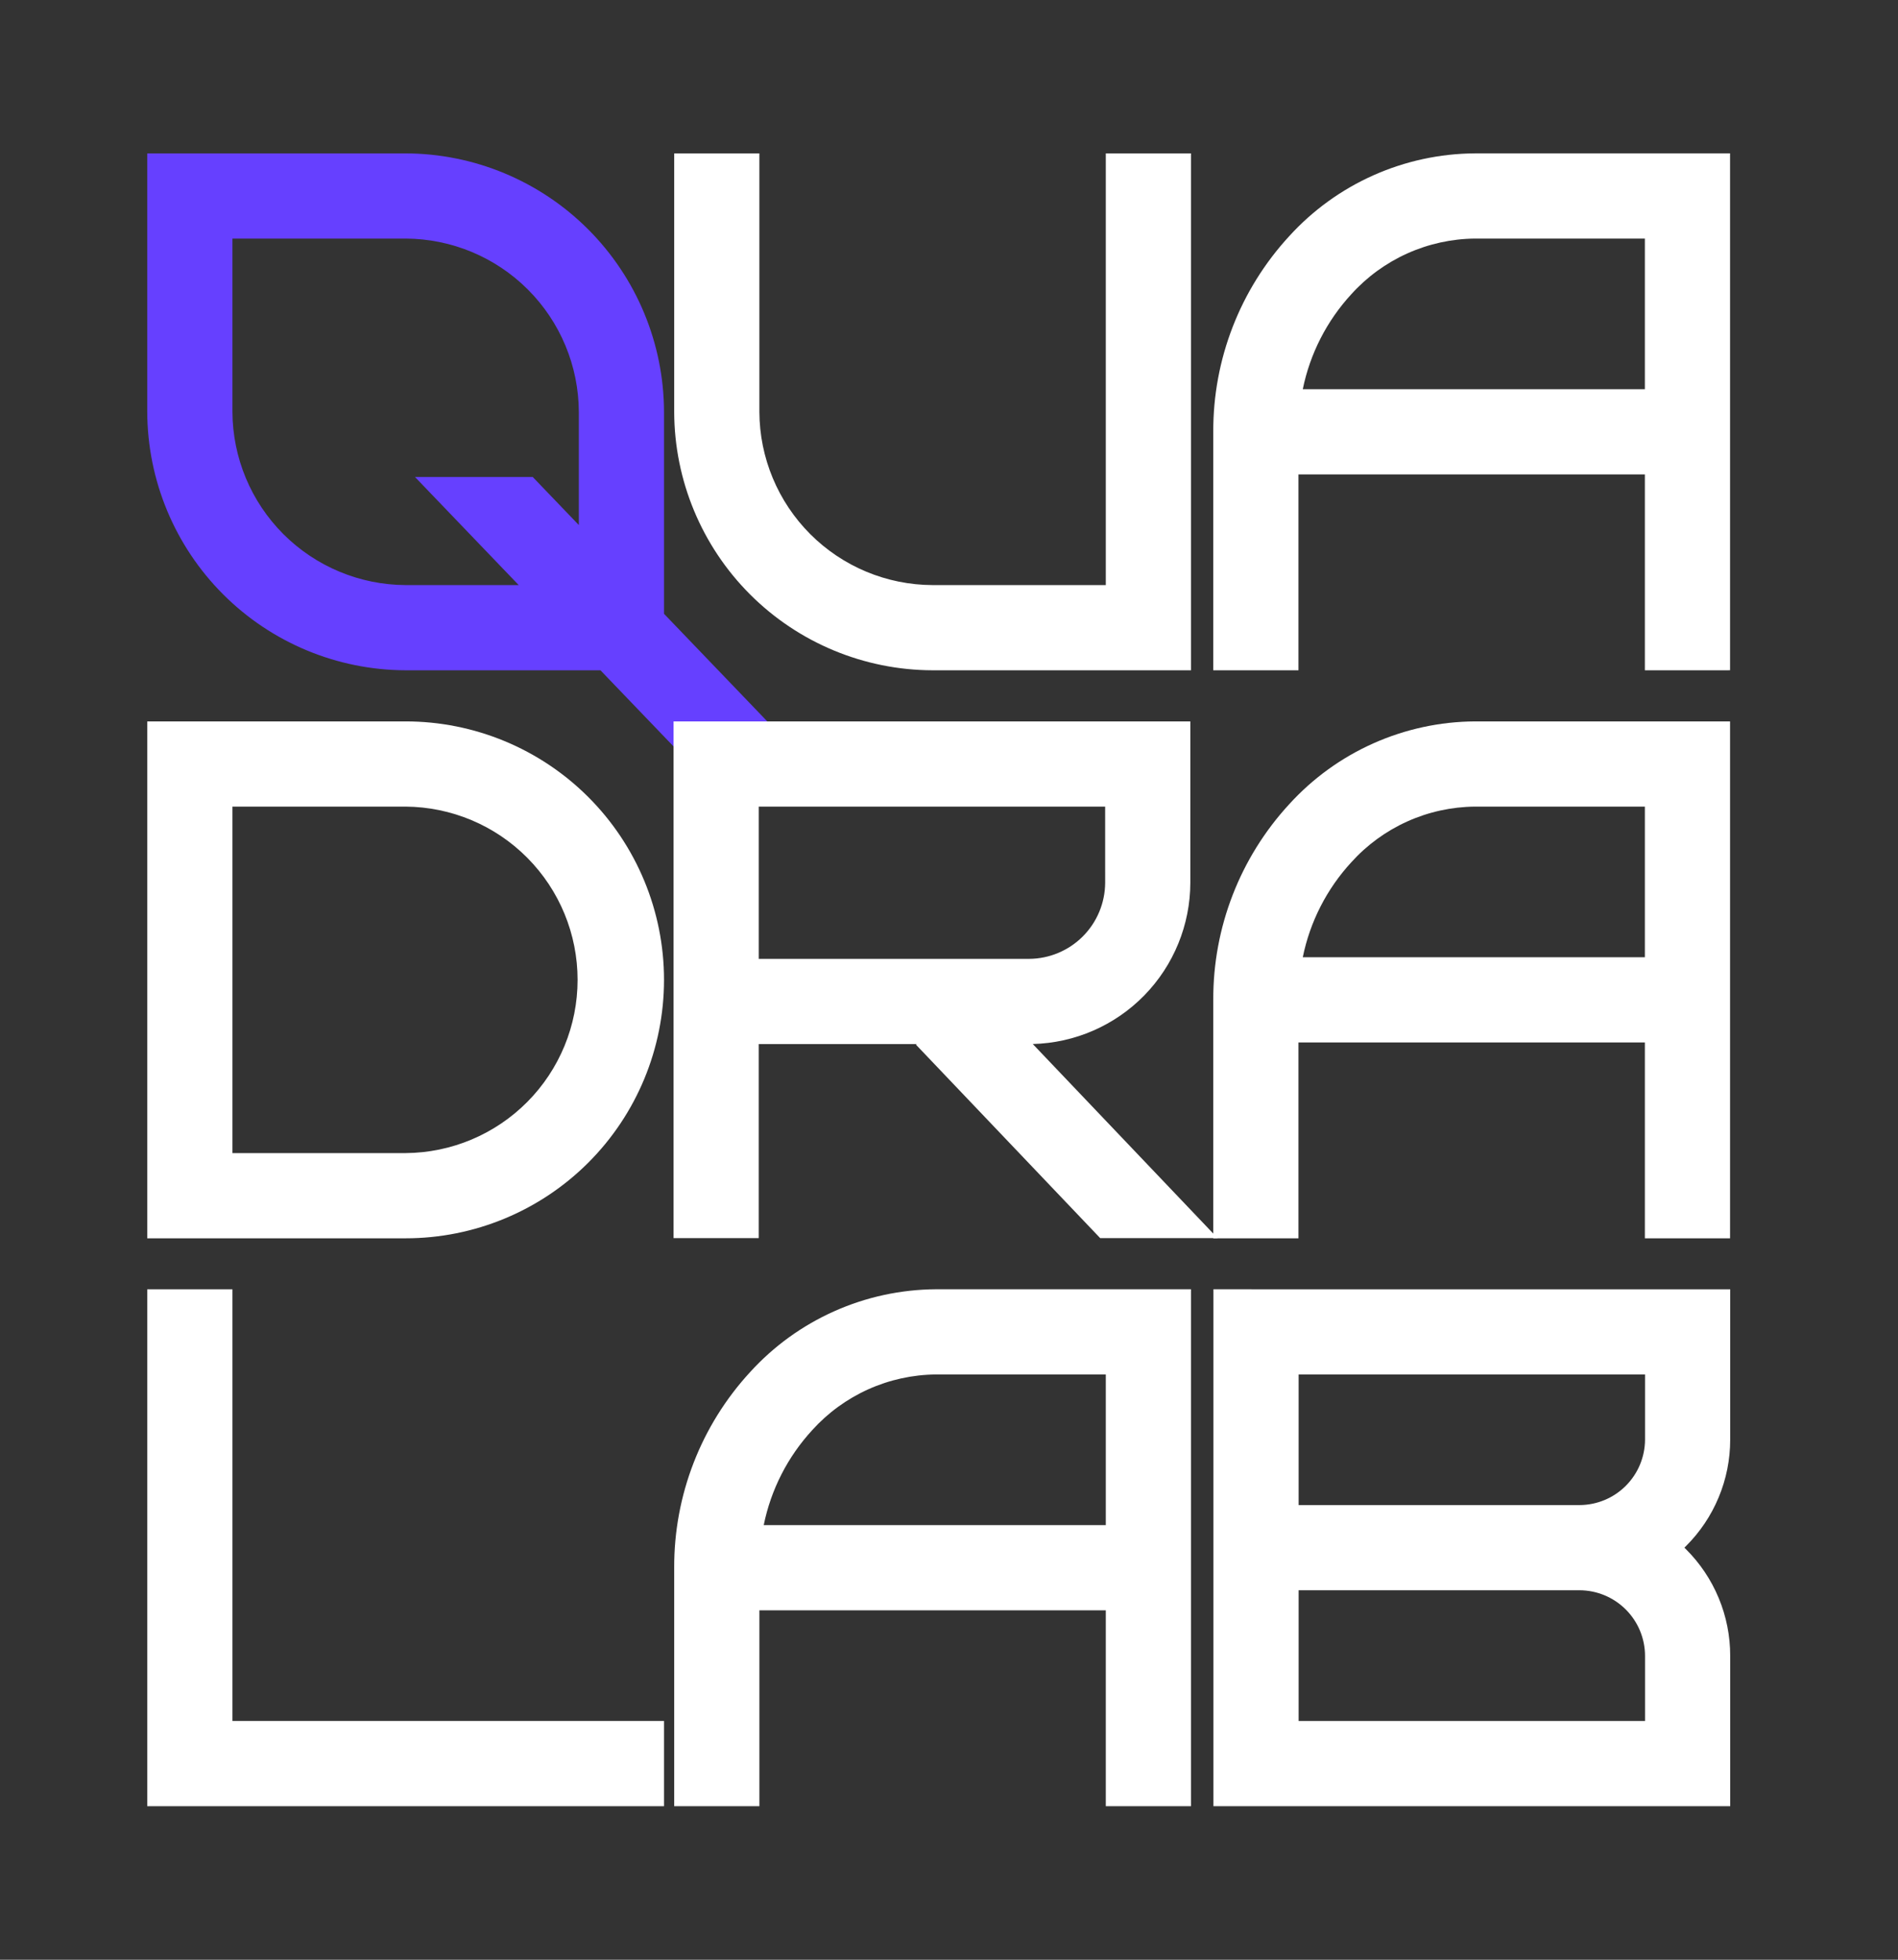 <svg width="93" height="96" viewBox="0 0 93 96" fill="none" xmlns="http://www.w3.org/2000/svg">
<rect x="0" y="0" width="93" height="96" fill="#333333" stroke="none"/>
<path fill-rule="evenodd" clip-rule="evenodd" d="M7.215 35.339H19.875C23.233 35.339 26.454 36.673 28.828 39.047C31.202 41.421 32.536 44.642 32.536 47.999C32.536 51.357 31.202 54.578 28.828 56.952C26.454 59.326 23.233 60.66 19.875 60.66H7.215V35.339ZM19.875 39.513H11.389V56.486H19.875C22.116 56.47 24.259 55.569 25.837 53.979C27.416 52.389 28.301 50.24 28.301 47.999C28.301 45.759 27.416 43.61 25.837 42.02C24.259 40.43 22.116 39.529 19.875 39.513Z" fill="white"/>
<path fill-rule="evenodd" clip-rule="evenodd" d="M32.536 88.479H7.215V63.157H11.389V84.304H32.536L32.536 88.479Z" fill="white"/>
<path fill-rule="evenodd" clip-rule="evenodd" d="M58.357 7.514V32.835H45.696C42.34 32.827 39.125 31.491 36.752 29.118C34.38 26.746 33.043 23.53 33.035 20.175V7.514H37.209V20.175C37.217 22.423 38.114 24.577 39.704 26.167C41.293 27.757 43.447 28.653 45.696 28.661H54.183V7.514H58.357Z" fill="white"/>
<path fill-rule="evenodd" clip-rule="evenodd" d="M7.215 7.514H19.875C23.23 7.523 26.445 8.86 28.817 11.233C31.189 13.605 32.527 16.82 32.536 20.174V30.068L38.223 35.992L35.224 38.878L29.422 32.835H19.876C16.521 32.825 13.306 31.488 10.934 29.116C8.562 26.743 7.225 23.529 7.215 20.174L7.215 7.514ZM26.104 23.367L28.362 25.72V20.174C28.353 17.926 27.455 15.773 25.866 14.184C24.276 12.594 22.123 11.697 19.875 11.687H11.389V20.174C11.398 22.422 12.296 24.575 13.885 26.165C15.475 27.754 17.628 28.651 19.875 28.661H25.416L20.334 23.366L26.104 23.367Z" fill="#6640FF"/>
<path fill-rule="evenodd" clip-rule="evenodd" d="M80.597 32.835V23.24H63.623V32.835H59.449V21.152C59.435 17.605 60.763 14.184 63.165 11.575C64.319 10.305 65.724 9.288 67.291 8.589C68.858 7.89 70.554 7.523 72.27 7.513H84.771V32.834L80.597 32.835ZM80.597 19.066V11.687H72.27C71.127 11.698 69.998 11.946 68.956 12.415C67.913 12.884 66.98 13.564 66.214 14.412C65.012 15.718 64.189 17.327 63.835 19.066H80.597Z" fill="white"/>
<path fill-rule="evenodd" clip-rule="evenodd" d="M61.544 63.157H84.778V70.523C84.778 71.492 84.587 72.451 84.215 73.345C83.844 74.24 83.299 75.052 82.613 75.736C82.586 75.762 82.559 75.788 82.533 75.814C82.559 75.84 82.586 75.867 82.613 75.893C83.299 76.576 83.844 77.389 84.215 78.283C84.587 79.178 84.778 80.137 84.778 81.105V88.478H59.457V63.156L61.544 63.157ZM77.4 77.901H63.631V84.304H80.605V81.105C80.601 80.257 80.262 79.444 79.662 78.844C79.062 78.244 78.249 77.905 77.4 77.901V77.901ZM80.605 67.331H63.631V73.728H77.4C78.249 73.724 79.062 73.385 79.662 72.785C80.262 72.185 80.601 71.372 80.605 70.523V67.331Z" fill="white"/>
<path fill-rule="evenodd" clip-rule="evenodd" d="M50.605 51.143L59.661 60.651H53.908L44.883 51.177L44.915 51.146H37.177V60.652H33.004V35.339H58.325V43.242C58.321 45.305 57.511 47.285 56.069 48.761C54.627 50.236 52.667 51.091 50.604 51.143L50.605 51.143ZM54.151 39.513H37.178V46.971H50.422C51.41 46.967 52.356 46.572 53.054 45.874C53.753 45.176 54.147 44.23 54.152 43.242L54.151 39.513Z" fill="white"/>
<path fill-rule="evenodd" clip-rule="evenodd" d="M80.597 60.661V51.065H63.623V60.661H59.449V48.978C59.435 45.431 60.763 42.01 63.165 39.401C64.319 38.131 65.724 37.114 67.291 36.415C68.858 35.716 70.554 35.349 72.27 35.339H84.771V60.661H80.597ZM80.597 46.891V39.513H72.27C71.127 39.523 69.998 39.771 68.956 40.24C67.913 40.709 66.98 41.389 66.214 42.238C65.012 43.543 64.189 45.152 63.835 46.891H80.597Z" fill="white"/>
<path fill-rule="evenodd" clip-rule="evenodd" d="M54.183 88.478V78.883H37.21V88.478H33.035V76.796C33.022 73.249 34.349 69.828 36.751 67.218C37.905 65.948 39.31 64.932 40.877 64.233C42.444 63.533 44.139 63.167 45.856 63.156H58.357V88.478H54.183ZM54.183 74.709V67.33H45.856C44.713 67.341 43.584 67.589 42.542 68.058C41.5 68.527 40.566 69.207 39.8 70.055C38.598 71.36 37.775 72.97 37.422 74.709H54.183Z" fill="white"/>
</svg>
